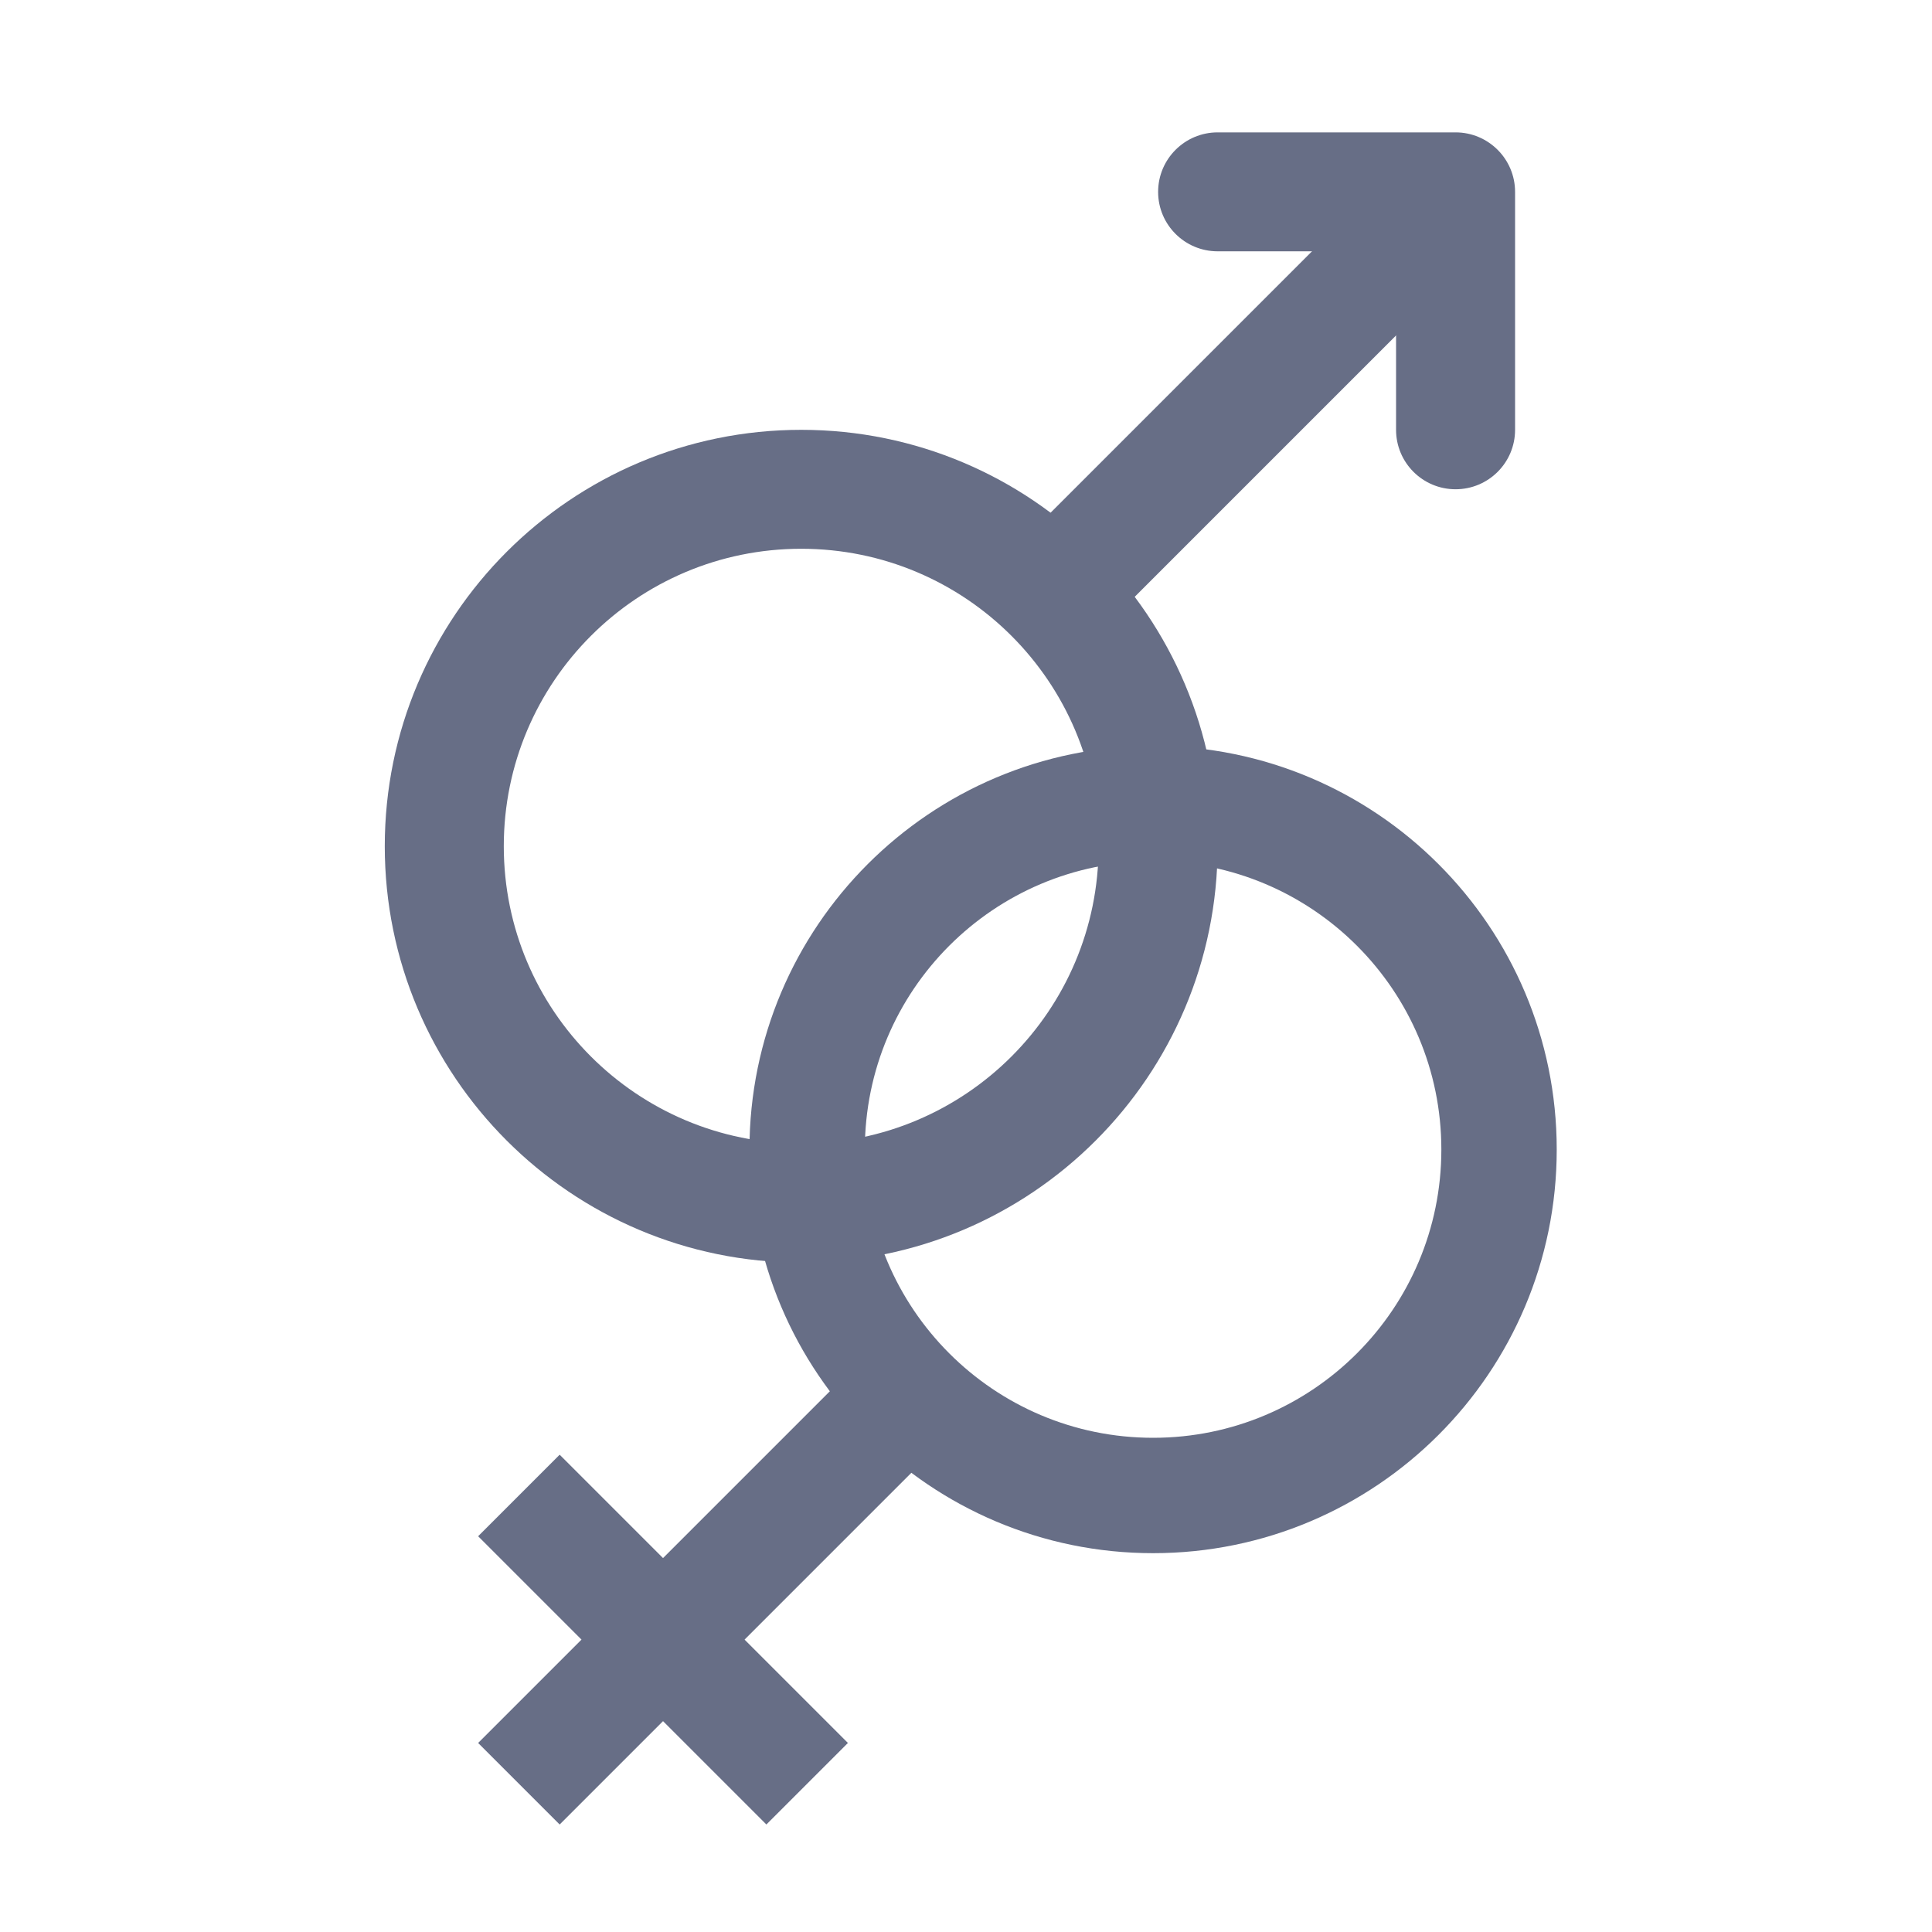 <svg width="25" height="25" viewBox="0 0 25 25" fill="none" xmlns="http://www.w3.org/2000/svg">
<path fill-rule="evenodd" clip-rule="evenodd" d="M10.368 7.101C8.242 7.101 6.519 8.824 6.519 10.95C6.519 13.075 8.242 14.798 10.368 14.798C12.493 14.798 14.216 13.075 14.216 10.95C14.216 8.824 12.493 7.101 10.368 7.101ZM4.979 10.95C4.979 7.974 7.392 5.562 10.368 5.562C13.343 5.562 15.756 7.974 15.756 10.95C15.756 13.925 13.343 16.338 10.368 16.338C7.392 16.338 4.979 13.925 4.979 10.95Z" fill="#676E86"/>
<path fill-rule="evenodd" clip-rule="evenodd" d="M19.379 3.027L13.991 8.415L12.902 7.327L18.291 1.938L19.379 3.027Z" fill="#676E86"/>
<path fill-rule="evenodd" clip-rule="evenodd" d="M14.986 2.483C14.986 2.058 15.331 1.713 15.756 1.713H18.835C19.26 1.713 19.605 2.058 19.605 2.483V5.562C19.605 5.987 19.26 6.331 18.835 6.331C18.41 6.331 18.065 5.987 18.065 5.562V3.252H15.756C15.331 3.252 14.986 2.908 14.986 2.483Z" fill="#676E86"/>
<path fill-rule="evenodd" clip-rule="evenodd" d="M14.921 11.145C12.861 11.145 11.191 12.815 11.191 14.875C11.191 16.935 12.861 18.605 14.921 18.605C16.981 18.605 18.651 16.935 18.651 14.875C18.651 12.815 16.981 11.145 14.921 11.145ZM9.698 14.875C9.698 11.991 12.037 9.652 14.921 9.652C17.805 9.652 20.144 11.991 20.144 14.875C20.144 17.759 17.805 20.098 14.921 20.098C12.037 20.098 9.698 17.759 9.698 14.875Z" fill="#676E86"/>
<path fill-rule="evenodd" clip-rule="evenodd" d="M12.464 18.387L7.242 23.609L6.187 22.554L11.409 17.332L12.464 18.387Z" fill="#676E86"/>
<path fill-rule="evenodd" clip-rule="evenodd" d="M9.917 23.609L6.187 19.879L7.242 18.824L10.972 22.554L9.917 23.609Z" fill="#676E86"/>
</svg>
